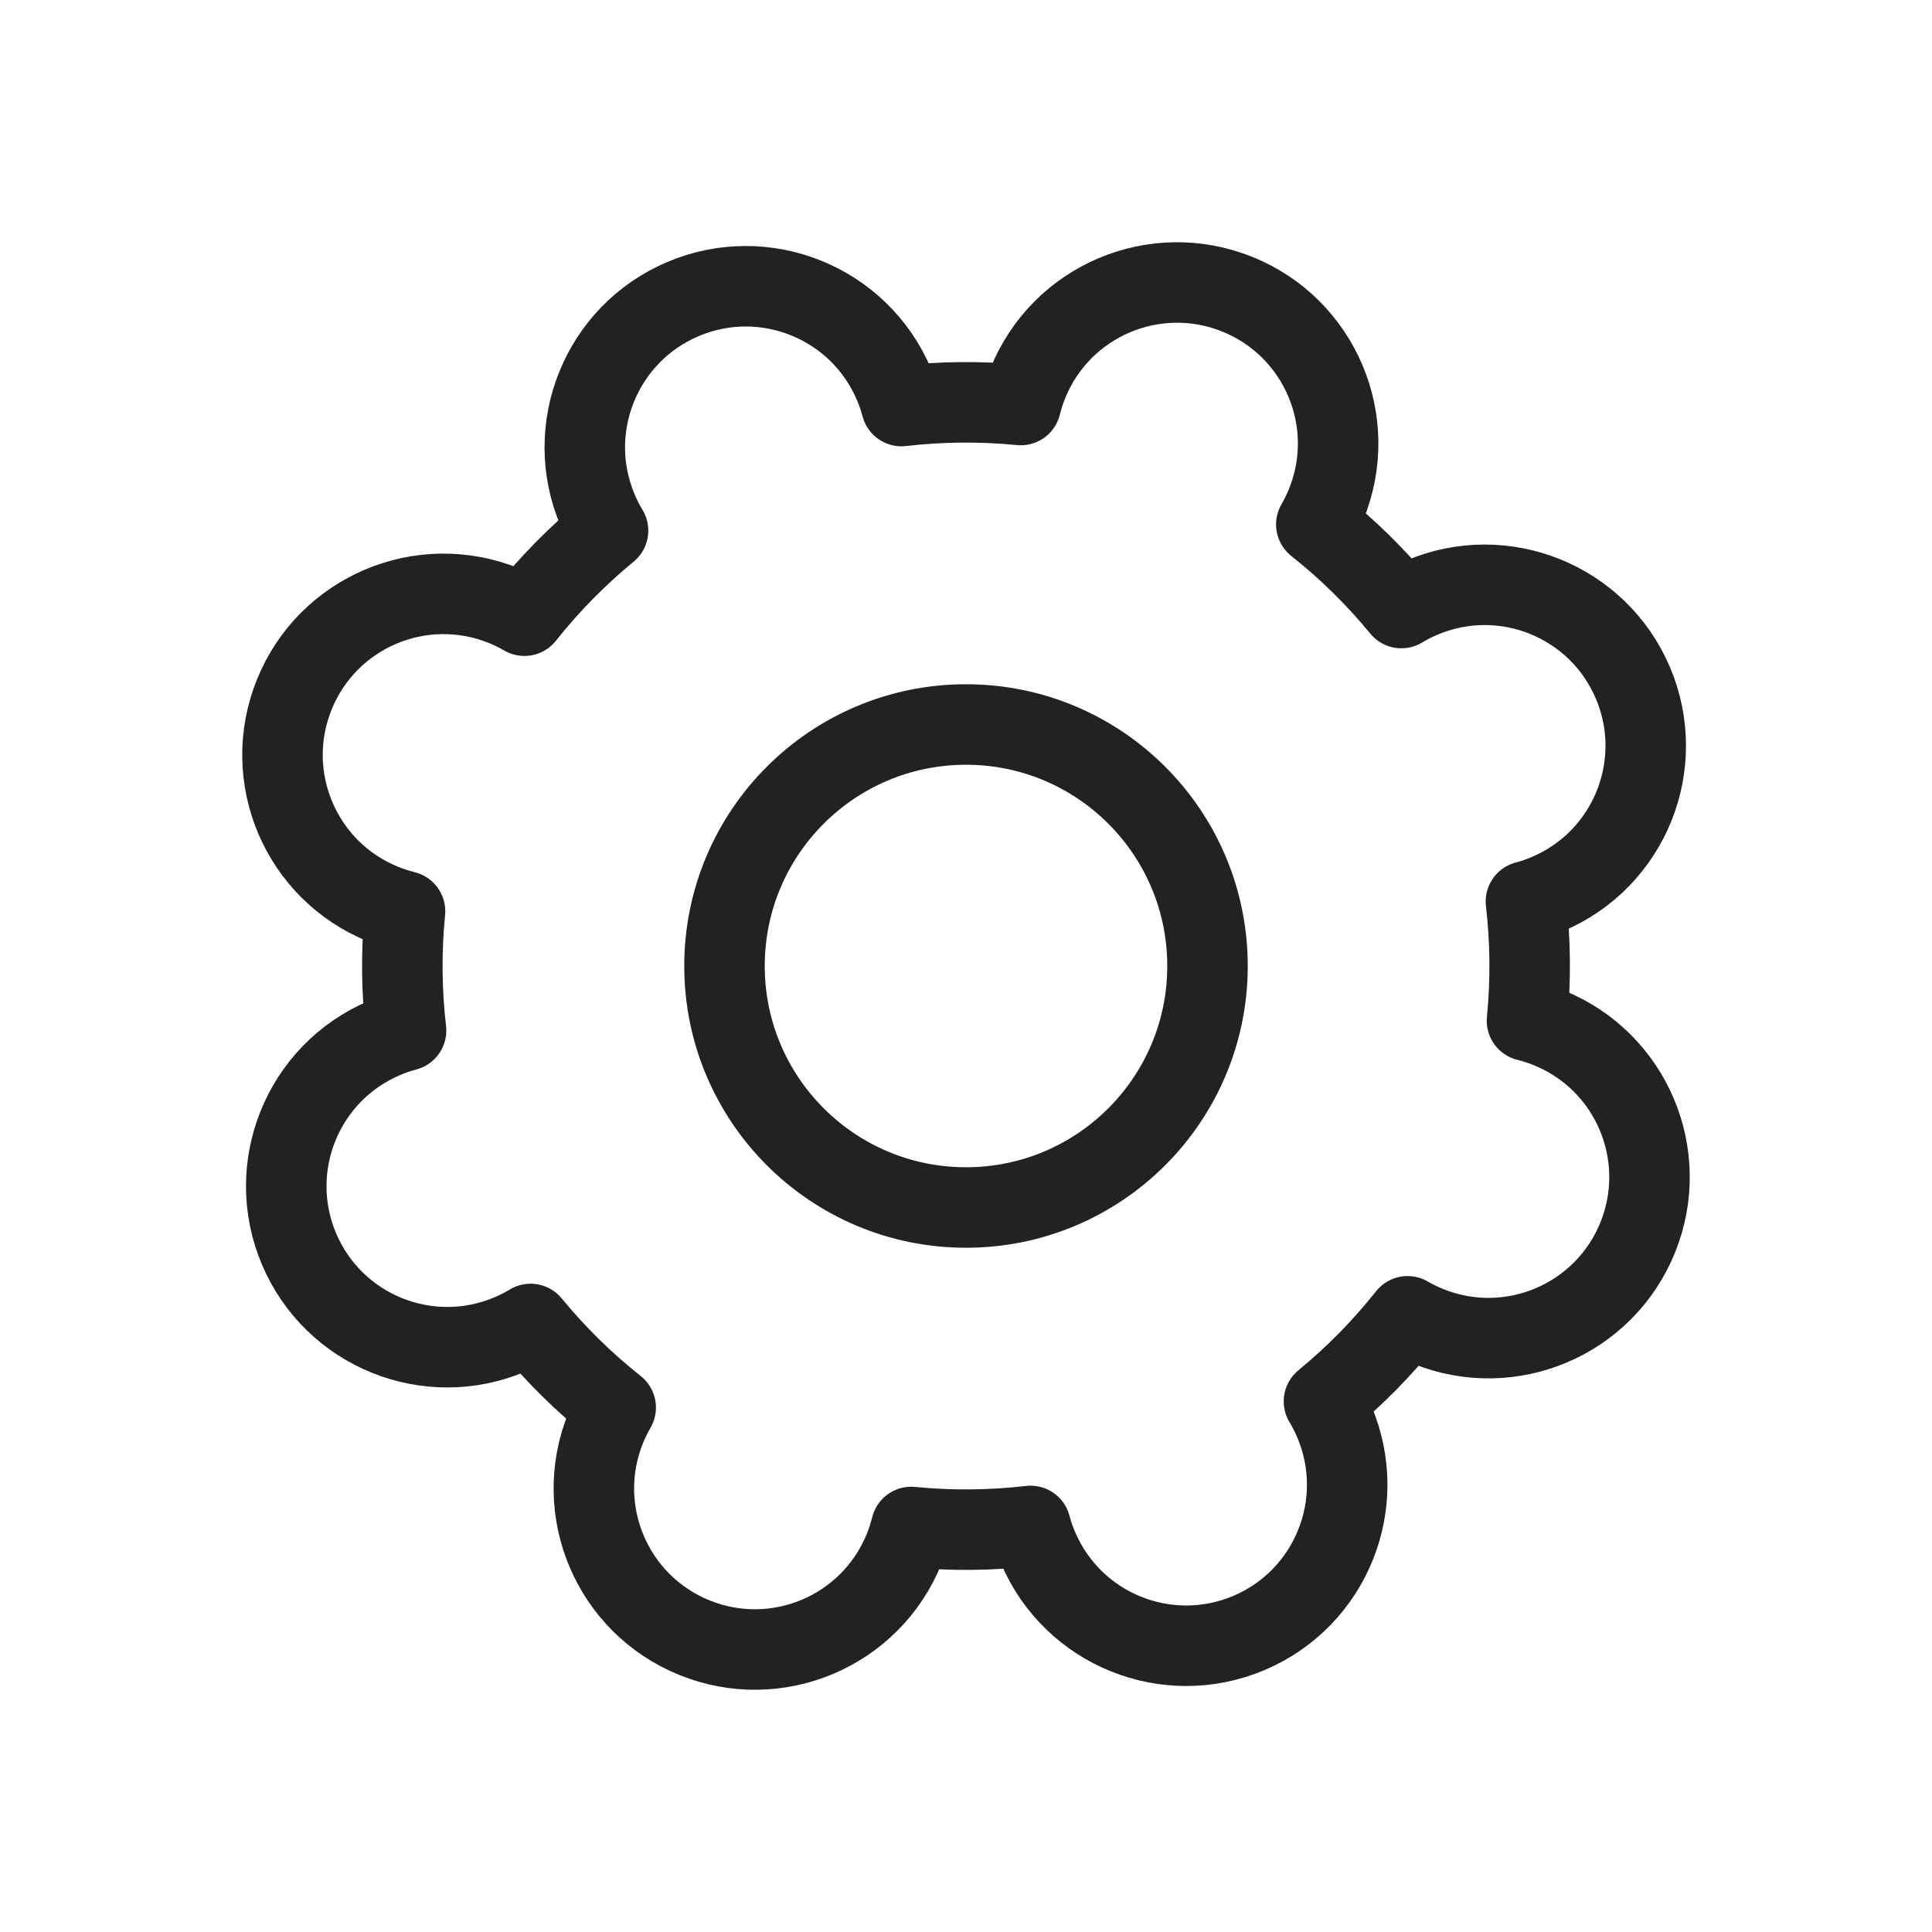 <?xml version="1.0" encoding="UTF-8"?>
<svg width="24px" height="24px" viewBox="0 0 24 24" version="1.1" xmlns="http://www.w3.org/2000/svg" xmlns:xlink="http://www.w3.org/1999/xlink">
    <!-- Generator: Sketch 55.2 (78181) - https://sketchapp.com -->
    <title>icon/24/iconSettings/Black</title>
    <desc>Created with Sketch.</desc>
    <g id="icon/24/iconSettings/Black" stroke="none" stroke-width="1" fill="none" fill-rule="evenodd">
        <polygon id="boundingBox" fill="#FFFFFF" opacity="0" points="24 0 0 0 0 24 24 24 24 0"></polygon>
        <g id="icon" stroke="#222222" stroke-linecap="round" stroke-linejoin="round">
            <circle id="Oval" cx="12" cy="12" r="3"></circle>
            <path d="M8.651,5.851 C9.082,5.616 9.54,5.425 10.02,5.284 C10.007,5.191 10,5.096 10,5 C10,3.895 10.895,3 12,3 C13.105,3 14,3.895 14,5 C14,5.096 13.993,5.191 13.98,5.284 C14.46,5.425 14.918,5.616 15.349,5.851 C15.405,5.776 15.467,5.704 15.536,5.636 C16.317,4.855 17.583,4.855 18.364,5.636 C19.145,6.417 19.145,7.683 18.364,8.464 C18.296,8.533 18.224,8.595 18.149,8.651 C18.384,9.082 18.575,9.54 18.716,10.02 C18.809,10.007 18.904,10 19,10 C20.105,10 21,10.895 21,12 C21,13.105 20.105,14 19,14 C18.904,14 18.809,13.993 18.716,13.98 C18.575,14.46 18.384,14.918 18.149,15.349 C18.224,15.405 18.296,15.467 18.364,15.536 C19.145,16.317 19.145,17.583 18.364,18.364 C17.583,19.145 16.317,19.145 15.536,18.364 C15.467,18.296 15.405,18.224 15.349,18.149 C14.918,18.384 14.46,18.575 13.98,18.716 C13.993,18.809 14,18.904 14,19 C14,20.105 13.105,21 12,21 C10.895,21 10,20.105 10,19 C10,18.904 10.007,18.809 10.02,18.716 C9.54,18.575 9.082,18.384 8.651,18.149 C8.595,18.224 8.533,18.296 8.464,18.364 C7.683,19.145 6.417,19.145 5.636,18.364 C4.855,17.583 4.855,16.317 5.636,15.536 C5.704,15.467 5.776,15.405 5.851,15.349 C5.616,14.918 5.425,14.46 5.284,13.98 C5.191,13.993 5.096,14 5,14 C3.895,14 3,13.105 3,12 C3,10.895 3.895,10 5,10 C5.096,10 5.191,10.007 5.284,10.02 C5.425,9.54 5.616,9.082 5.851,8.651 C5.776,8.595 5.704,8.533 5.636,8.464 C4.855,7.683 4.855,6.417 5.636,5.636 C6.417,4.855 7.683,4.855 8.464,5.636 C8.533,5.704 8.595,5.776 8.651,5.851 Z" id="Combined-Shape" transform="translate(12, 12) rotate(22) translate(-12, -12) "></path>
        </g>
    </g>
</svg>